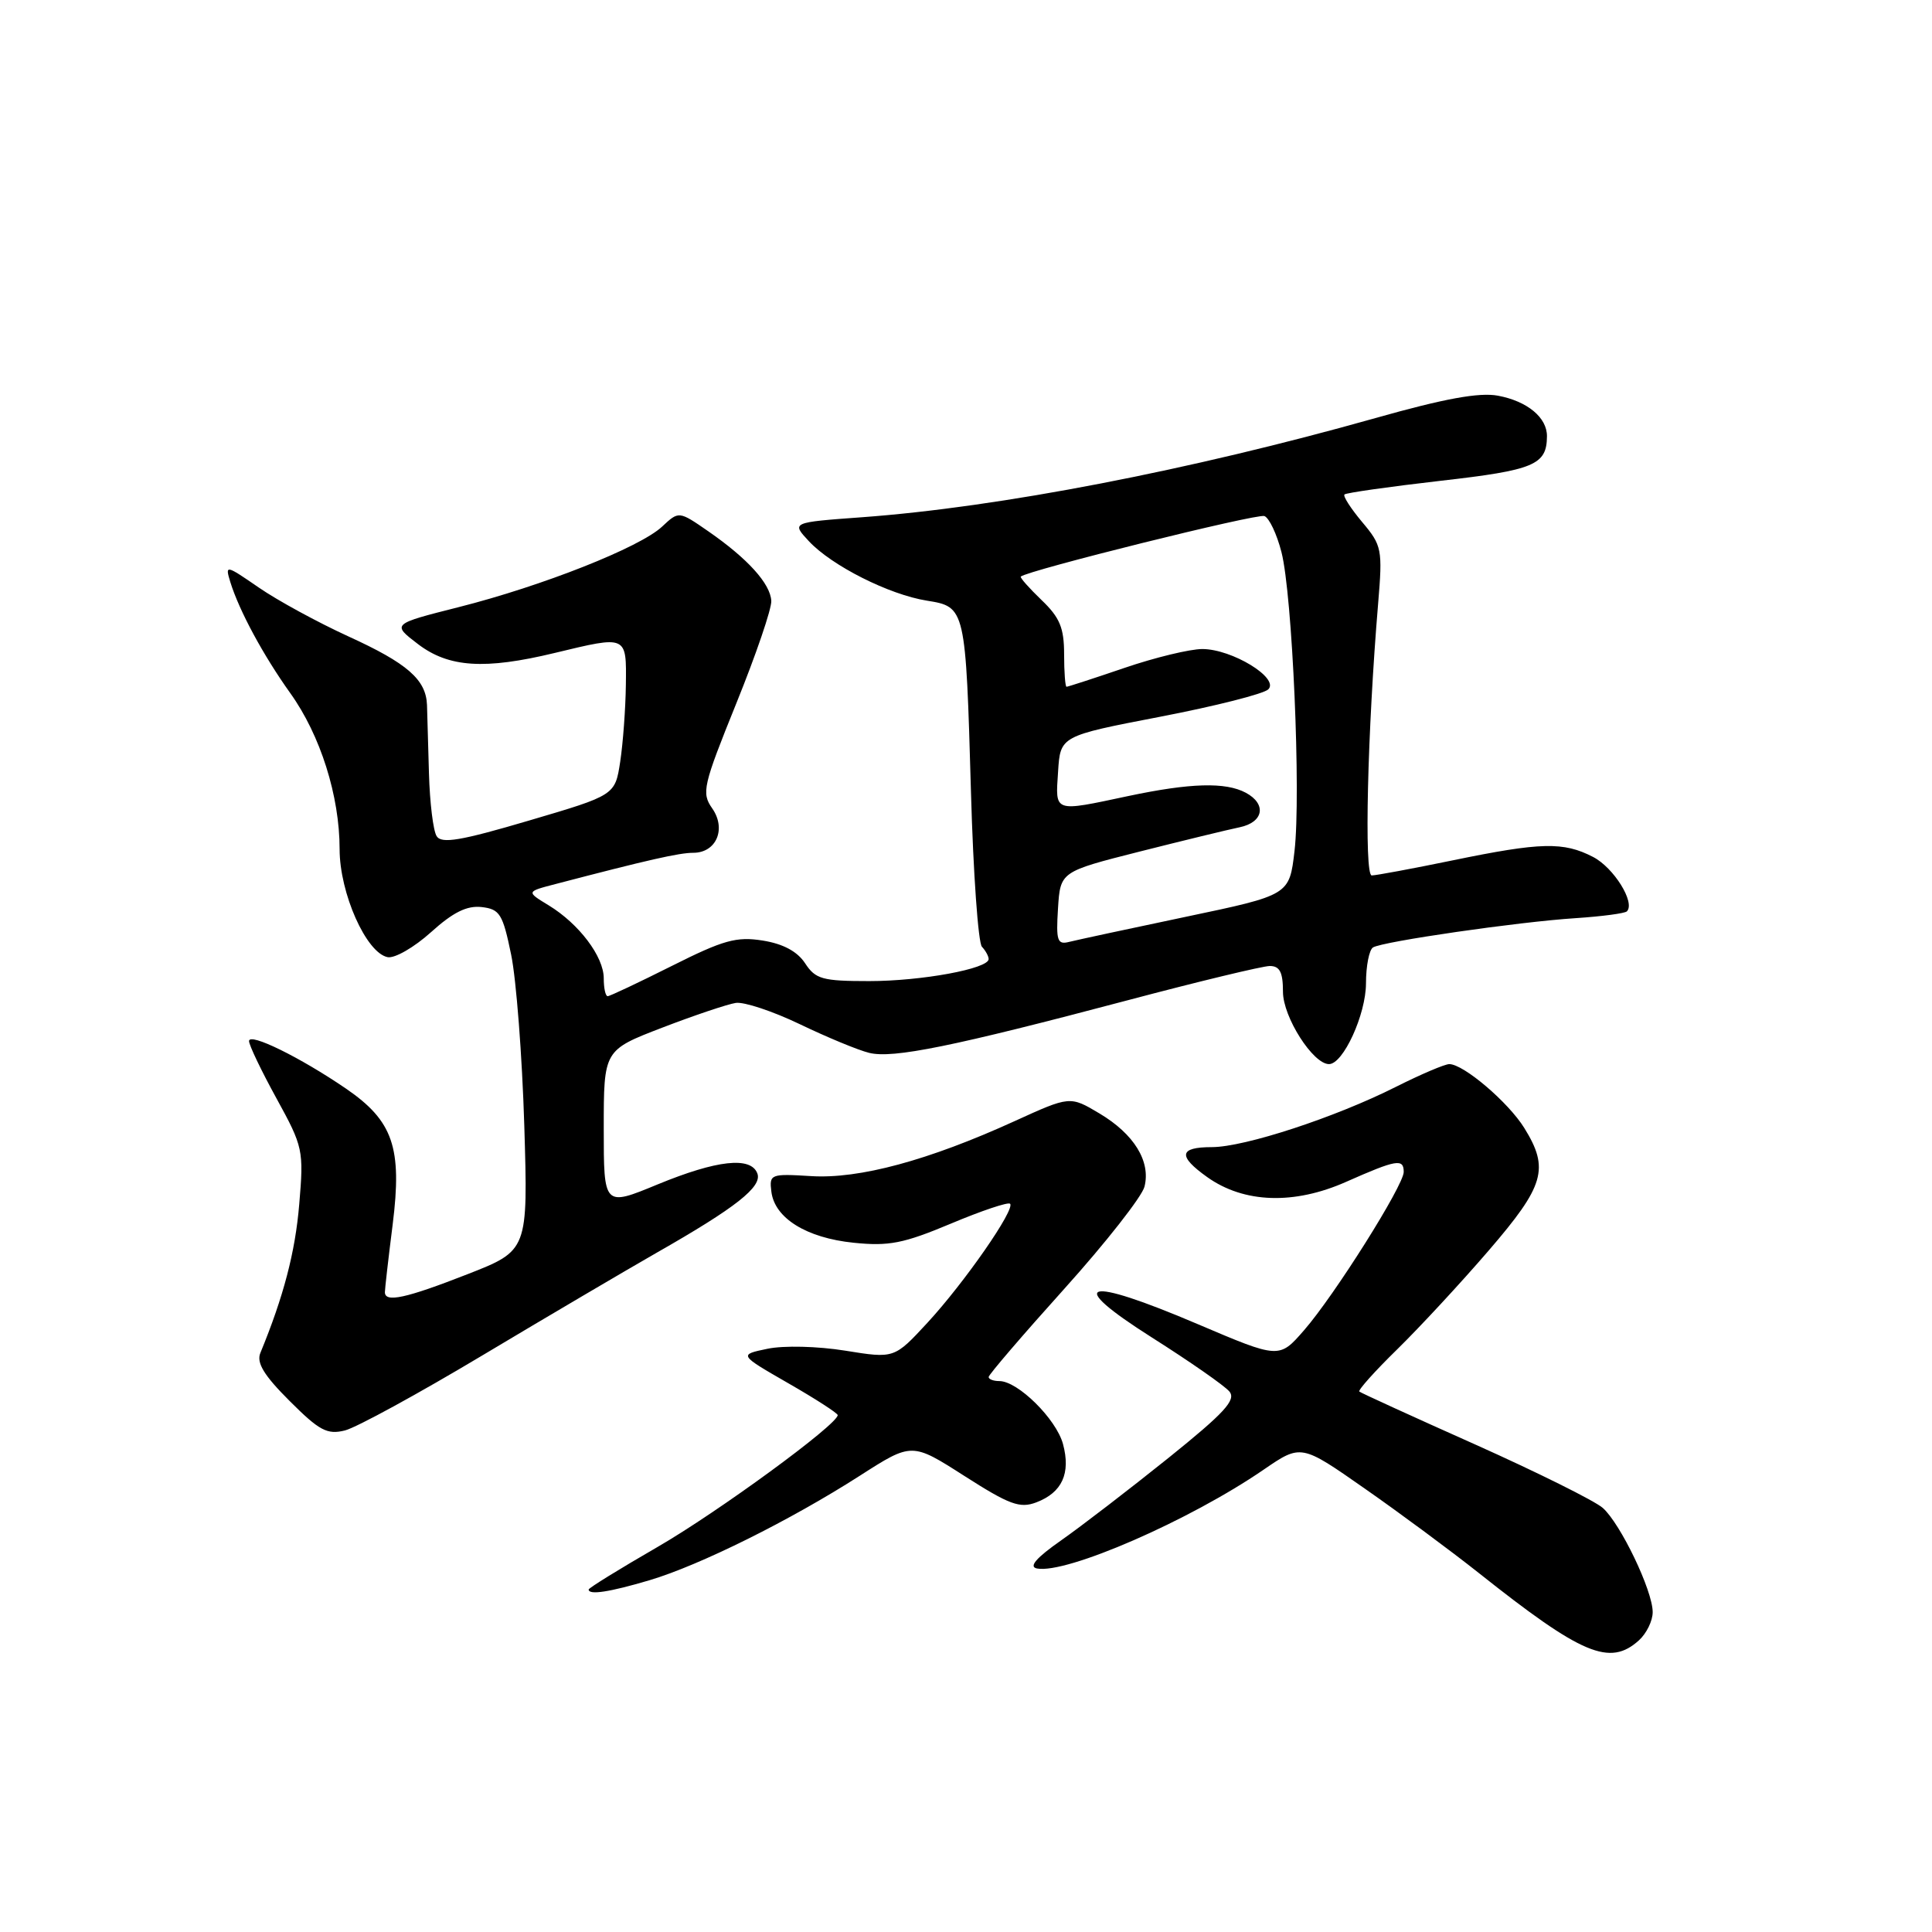 <?xml version="1.0" encoding="UTF-8" standalone="no"?>
<!DOCTYPE svg PUBLIC "-//W3C//DTD SVG 1.1//EN" "http://www.w3.org/Graphics/SVG/1.1/DTD/svg11.dtd" >
<svg xmlns="http://www.w3.org/2000/svg" xmlns:xlink="http://www.w3.org/1999/xlink" version="1.1" viewBox="0 0 256 256">
 <g >
 <path fill="currentColor"
d=" M 217.17 217.35 C 218.18 216.43 219.00 214.75 218.99 213.60 C 218.98 210.75 214.73 201.90 212.38 199.81 C 211.33 198.88 203.73 195.10 195.49 191.41 C 187.24 187.73 180.33 184.57 180.12 184.39 C 179.91 184.22 182.17 181.69 185.14 178.79 C 188.11 175.88 193.57 169.99 197.27 165.69 C 204.66 157.11 205.32 154.86 201.98 149.47 C 199.88 146.07 193.93 141.00 192.04 141.00 C 191.44 141.00 188.28 142.35 185.01 143.99 C 176.97 148.05 164.92 152.00 160.57 152.00 C 156.22 152.00 156.04 153.18 159.96 155.97 C 164.83 159.44 171.47 159.66 178.37 156.60 C 185.05 153.64 186.00 153.48 186.00 155.29 C 186.00 157.07 176.82 171.65 172.79 176.27 C 169.50 180.05 169.50 180.05 158.72 175.46 C 143.62 169.02 140.93 169.81 152.67 177.25 C 157.66 180.41 162.27 183.62 162.90 184.38 C 163.83 185.50 162.25 187.21 154.78 193.22 C 149.67 197.32 143.31 202.21 140.63 204.09 C 137.30 206.42 136.28 207.60 137.39 207.83 C 141.27 208.60 157.64 201.47 167.45 194.73 C 172.40 191.34 172.40 191.34 180.86 197.26 C 185.52 200.51 192.29 205.53 195.91 208.40 C 209.62 219.29 213.31 220.84 217.17 217.35 Z  M 86.06 209.39 C 92.70 207.42 104.74 201.44 113.95 195.53 C 120.83 191.12 120.83 191.12 127.80 195.58 C 133.76 199.39 135.14 199.90 137.32 199.07 C 140.74 197.77 141.90 195.22 140.85 191.33 C 139.95 188.02 134.87 183.00 132.42 183.00 C 131.64 183.00 131.00 182.76 131.00 182.46 C 131.00 182.16 135.51 176.90 141.03 170.77 C 146.54 164.65 151.32 158.55 151.65 157.24 C 152.50 153.89 150.27 150.27 145.69 147.54 C 141.78 145.21 141.78 145.21 134.41 148.57 C 123.02 153.76 113.85 156.24 107.47 155.84 C 102.11 155.51 101.92 155.58 102.21 157.90 C 102.64 161.41 106.85 164.03 113.11 164.67 C 117.78 165.15 119.72 164.77 125.99 162.14 C 130.05 160.43 133.58 159.25 133.84 159.50 C 134.56 160.22 127.80 169.95 122.90 175.26 C 118.50 180.02 118.50 180.02 112.00 178.97 C 108.34 178.38 103.84 178.27 101.69 178.72 C 97.89 179.51 97.89 179.51 104.44 183.28 C 108.05 185.35 111.00 187.26 111.00 187.51 C 111.00 188.75 95.12 200.37 87.08 205.01 C 82.09 207.89 78.00 210.42 78.00 210.62 C 78.00 211.38 80.77 210.96 86.06 209.39 Z  M 63.98 179.56 C 72.51 174.46 82.88 168.36 87.00 166.00 C 97.53 160.00 101.03 157.24 100.35 155.48 C 99.48 153.21 94.99 153.71 87.14 156.94 C 80.00 159.89 80.00 159.89 80.00 149.52 C 80.00 139.15 80.00 139.15 87.75 136.17 C 92.01 134.53 96.40 133.06 97.50 132.89 C 98.60 132.73 102.42 134.00 106.00 135.72 C 109.58 137.44 113.70 139.15 115.17 139.51 C 118.32 140.29 126.28 138.67 149.50 132.52 C 158.85 130.04 167.29 128.01 168.25 128.00 C 169.58 128.00 170.00 128.83 170.00 131.42 C 170.00 134.76 173.98 141.00 176.10 141.00 C 177.98 141.00 180.99 134.43 181.00 130.31 C 181.00 128.00 181.42 125.86 181.93 125.54 C 183.22 124.75 201.17 122.15 208.79 121.66 C 212.25 121.43 215.30 121.03 215.57 120.76 C 216.72 119.61 213.84 114.97 211.09 113.55 C 207.17 111.52 204.19 111.59 192.50 114.00 C 187.15 115.10 182.32 116.00 181.76 116.00 C 180.74 116.00 181.19 96.90 182.61 79.97 C 183.21 72.78 183.11 72.28 180.49 69.17 C 178.99 67.38 177.93 65.74 178.15 65.52 C 178.37 65.30 184.09 64.49 190.87 63.71 C 203.29 62.30 204.95 61.60 204.98 57.82 C 205.01 55.34 202.39 53.16 198.48 52.43 C 196.01 51.97 191.40 52.81 182.24 55.40 C 157.70 62.32 132.43 67.21 114.18 68.54 C 104.86 69.22 104.86 69.22 107.18 71.71 C 110.21 74.96 117.80 78.79 122.82 79.59 C 127.94 80.41 127.96 80.51 128.66 105.00 C 128.96 115.72 129.62 124.93 130.11 125.45 C 130.60 125.97 131.00 126.71 131.00 127.08 C 131.00 128.36 122.12 130.00 115.17 130.00 C 108.98 130.00 108.06 129.75 106.68 127.64 C 105.65 126.07 103.77 125.06 101.07 124.63 C 97.59 124.07 95.85 124.56 89.02 127.99 C 84.63 130.19 80.81 132.00 80.52 132.00 C 80.23 132.00 80.00 130.94 80.00 129.63 C 80.00 126.75 76.72 122.41 72.70 119.96 C 69.72 118.15 69.72 118.15 73.61 117.14 C 85.84 113.94 90.00 113.00 91.86 113.00 C 94.92 113.00 96.27 109.83 94.37 107.11 C 92.93 105.06 93.15 104.12 97.56 93.21 C 100.17 86.77 102.26 80.65 102.20 79.62 C 102.08 77.34 99.07 74.01 93.84 70.39 C 89.95 67.70 89.95 67.70 87.73 69.78 C 84.80 72.53 71.85 77.65 60.77 80.45 C 51.91 82.69 51.91 82.69 55.39 85.35 C 59.46 88.45 64.22 88.76 73.50 86.52 C 83.13 84.20 83.01 84.14 82.93 90.75 C 82.89 93.91 82.55 98.49 82.18 100.93 C 81.50 105.37 81.50 105.37 70.09 108.73 C 61.05 111.40 58.51 111.83 57.86 110.80 C 57.40 110.09 56.95 106.35 56.84 102.50 C 56.74 98.65 56.62 94.56 56.58 93.41 C 56.45 90.05 53.98 87.89 46.15 84.32 C 42.11 82.47 36.78 79.57 34.30 77.86 C 29.90 74.83 29.81 74.81 30.52 77.13 C 31.70 80.94 34.88 86.83 38.46 91.84 C 42.46 97.42 45.00 105.47 45.00 112.52 C 45.00 118.35 48.53 126.28 51.37 126.83 C 52.31 127.01 54.89 125.52 57.11 123.52 C 60.03 120.88 61.87 119.97 63.82 120.19 C 66.23 120.47 66.62 121.10 67.73 126.50 C 68.41 129.80 69.19 139.97 69.47 149.10 C 69.97 165.70 69.97 165.70 61.92 168.85 C 53.79 172.03 51.00 172.64 51.00 171.22 C 51.00 170.80 51.46 166.76 52.03 162.26 C 53.31 152.06 52.09 148.53 45.85 144.25 C 39.78 140.10 33.00 136.77 33.00 137.95 C 33.00 138.49 34.64 141.91 36.64 145.55 C 40.16 151.96 40.26 152.41 39.65 159.57 C 39.12 165.92 37.58 171.79 34.50 179.27 C 33.96 180.57 34.97 182.24 38.37 185.63 C 42.31 189.57 43.35 190.13 45.71 189.54 C 47.22 189.16 55.44 184.67 63.98 179.56 Z  M 140.19 120.38 C 140.50 115.50 140.50 115.50 151.00 112.84 C 156.78 111.38 162.74 109.93 164.25 109.62 C 167.44 108.96 167.87 106.54 165.07 105.04 C 162.39 103.61 157.73 103.74 149.50 105.48 C 139.52 107.60 139.84 107.71 140.20 102.26 C 140.50 97.52 140.50 97.52 153.74 94.97 C 161.01 93.57 167.46 91.94 168.06 91.34 C 169.55 89.85 163.24 86.00 159.31 86.00 C 157.68 86.00 153.04 87.12 149.00 88.50 C 144.96 89.88 141.50 91.00 141.32 91.00 C 141.15 91.00 141.00 89.06 141.00 86.69 C 141.00 83.20 140.43 81.82 138.01 79.51 C 136.37 77.93 135.13 76.54 135.26 76.40 C 136.06 75.61 166.59 68.01 167.54 68.38 C 168.17 68.62 169.19 70.77 169.80 73.16 C 171.25 78.79 172.40 105.24 171.53 112.76 C 170.85 118.60 170.85 118.60 157.18 121.47 C 149.65 123.05 142.69 124.55 141.69 124.80 C 140.10 125.21 139.92 124.68 140.19 120.38 Z "/>
</g>
</svg>